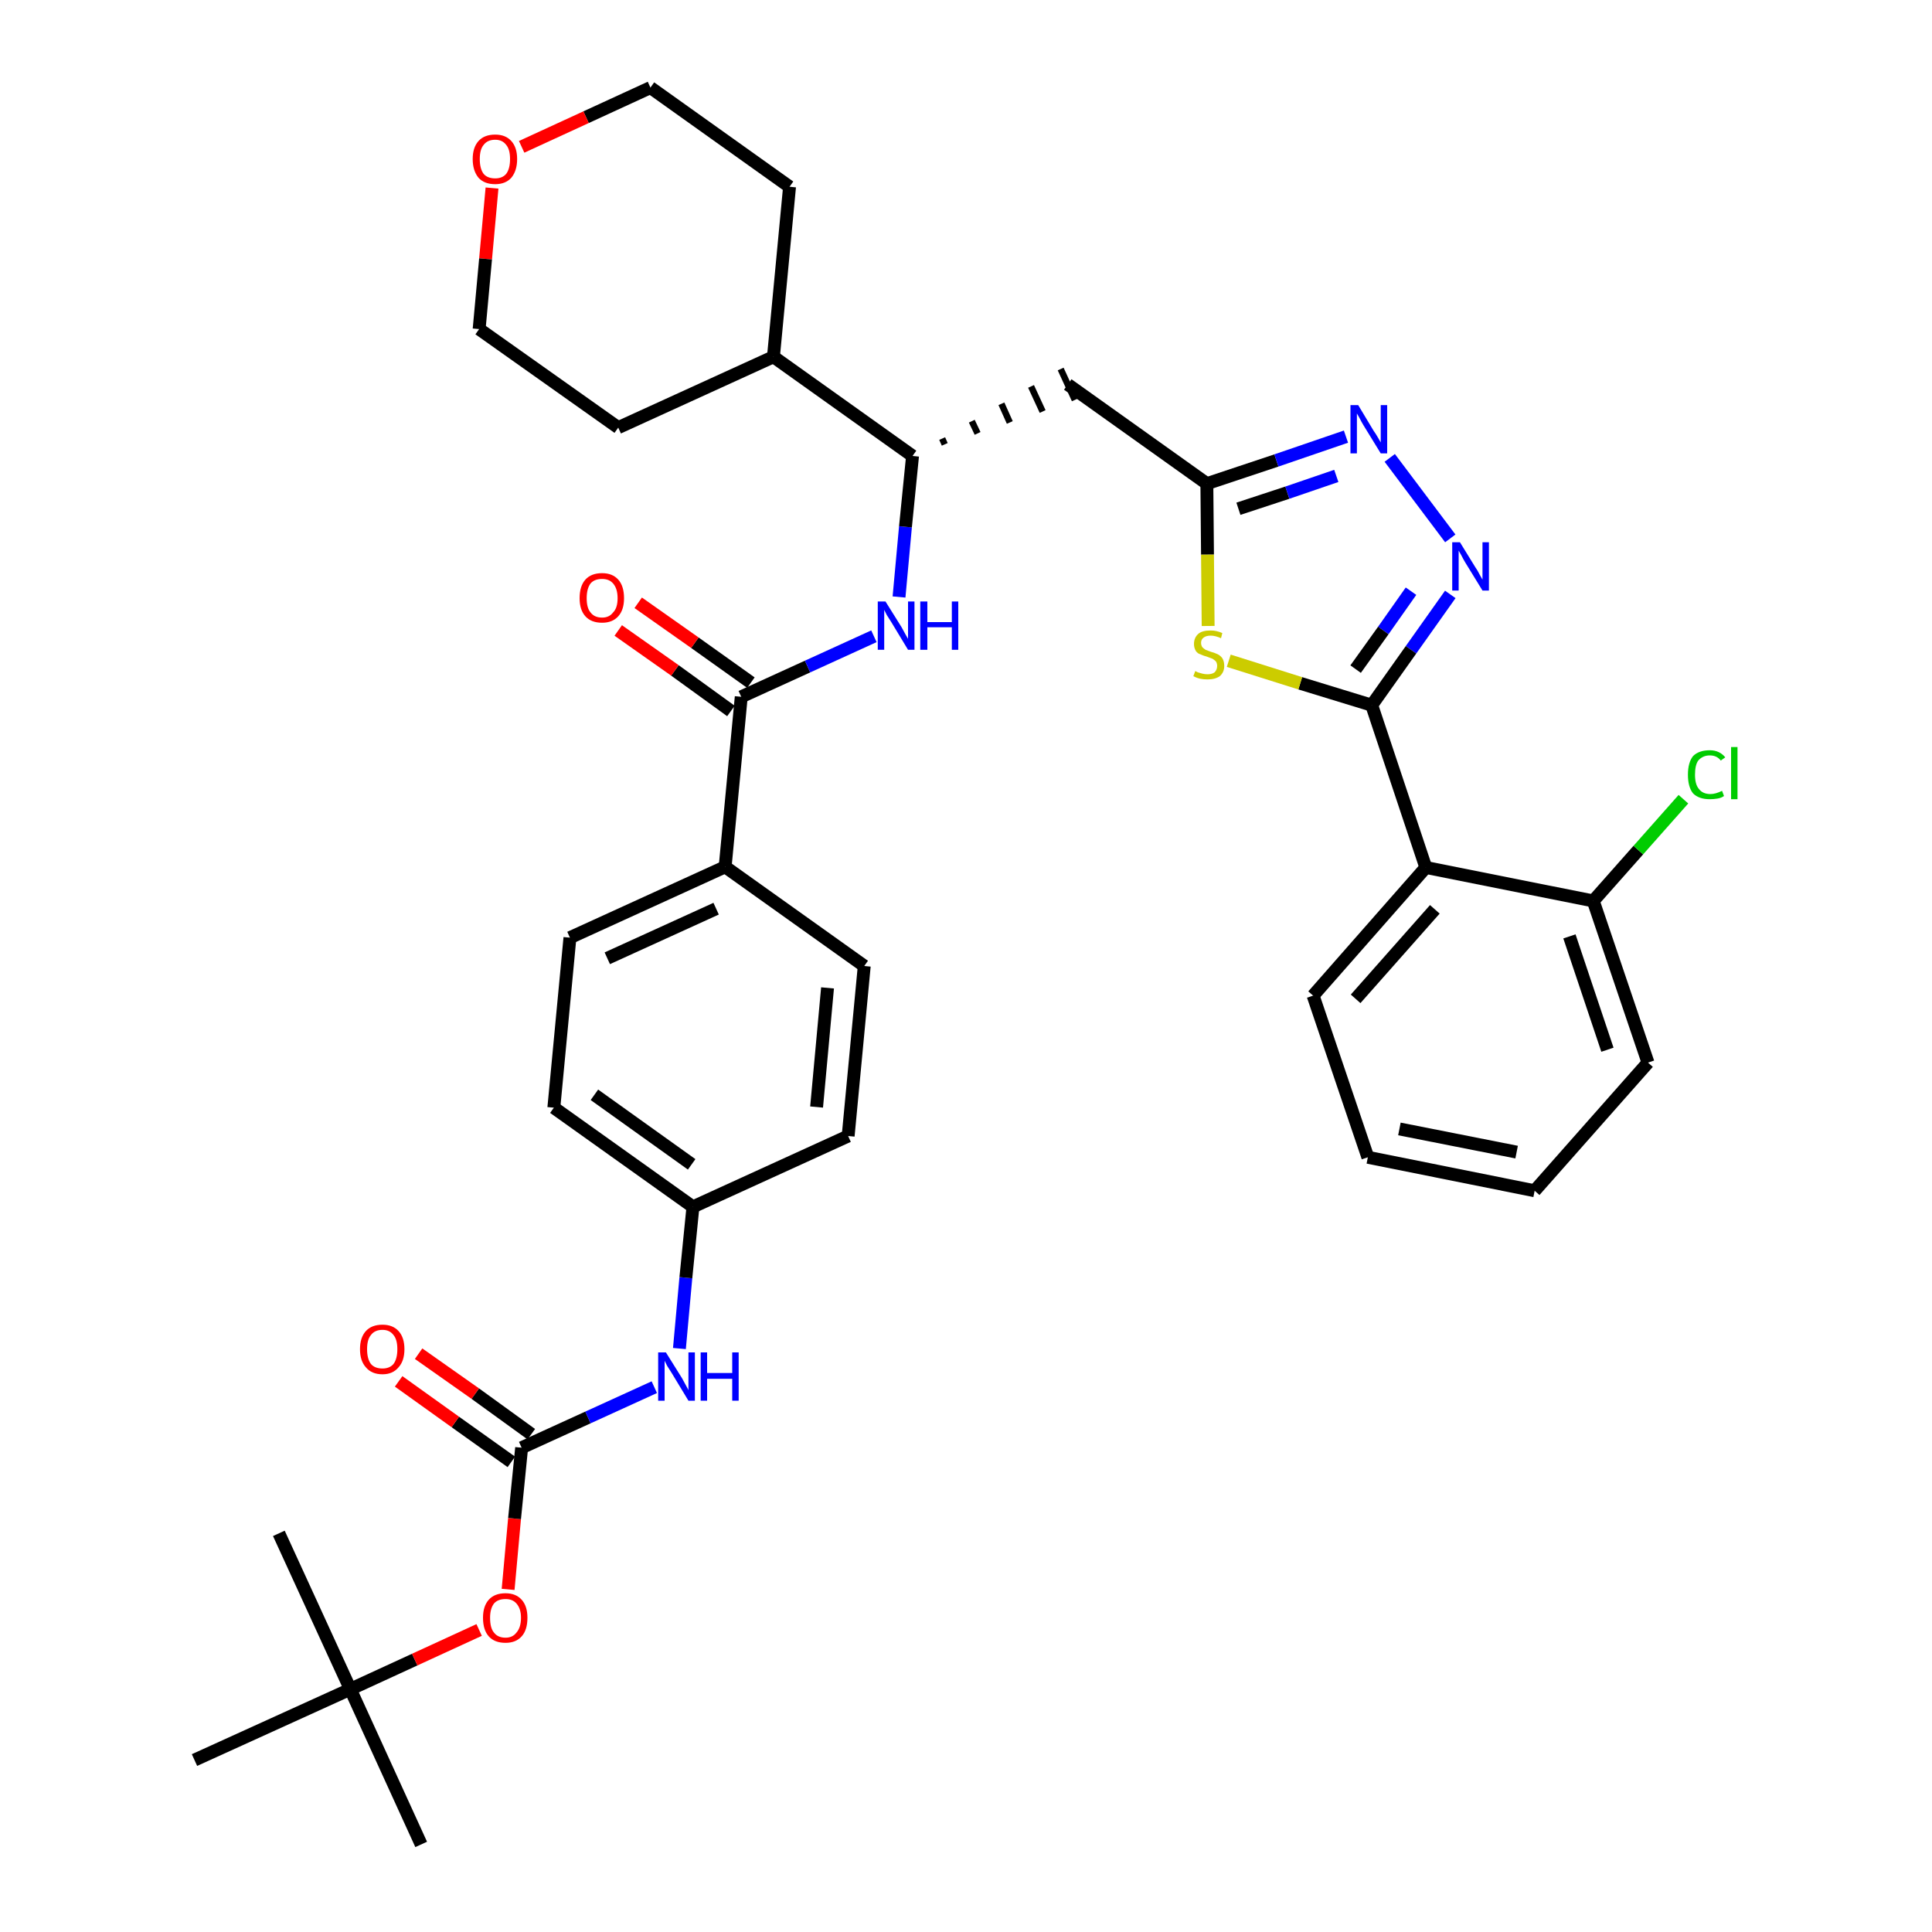 <?xml version='1.0' encoding='iso-8859-1'?>
<svg version='1.1' baseProfile='full'
              xmlns='http://www.w3.org/2000/svg'
                      xmlns:rdkit='http://www.rdkit.org/xml'
                      xmlns:xlink='http://www.w3.org/1999/xlink'
                  xml:space='preserve'
width='300px' height='300px' viewBox='0 0 300 300'>
<!-- END OF HEADER -->
<path class='bond-0 atom-0 atom-1' d='M 65.4,286.4 L 54.4,262.3' style='fill:none;fill-rule:evenodd;stroke:#000000;stroke-width:2.0px;stroke-linecap:butt;stroke-linejoin:miter;stroke-opacity:1' />
<path class='bond-1 atom-1 atom-2' d='M 54.4,262.3 L 43.3,238.1' style='fill:none;fill-rule:evenodd;stroke:#000000;stroke-width:2.0px;stroke-linecap:butt;stroke-linejoin:miter;stroke-opacity:1' />
<path class='bond-2 atom-1 atom-3' d='M 54.4,262.3 L 30.2,273.3' style='fill:none;fill-rule:evenodd;stroke:#000000;stroke-width:2.0px;stroke-linecap:butt;stroke-linejoin:miter;stroke-opacity:1' />
<path class='bond-3 atom-1 atom-4' d='M 54.4,262.3 L 64.4,257.7' style='fill:none;fill-rule:evenodd;stroke:#000000;stroke-width:2.0px;stroke-linecap:butt;stroke-linejoin:miter;stroke-opacity:1' />
<path class='bond-3 atom-1 atom-4' d='M 64.4,257.7 L 74.4,253.1' style='fill:none;fill-rule:evenodd;stroke:#FF0000;stroke-width:2.0px;stroke-linecap:butt;stroke-linejoin:miter;stroke-opacity:1' />
<path class='bond-4 atom-4 atom-5' d='M 78.9,246.8 L 79.9,235.8' style='fill:none;fill-rule:evenodd;stroke:#FF0000;stroke-width:2.0px;stroke-linecap:butt;stroke-linejoin:miter;stroke-opacity:1' />
<path class='bond-4 atom-4 atom-5' d='M 79.9,235.8 L 81.0,224.8' style='fill:none;fill-rule:evenodd;stroke:#000000;stroke-width:2.0px;stroke-linecap:butt;stroke-linejoin:miter;stroke-opacity:1' />
<path class='bond-5 atom-5 atom-6' d='M 82.5,222.7 L 73.8,216.4' style='fill:none;fill-rule:evenodd;stroke:#000000;stroke-width:2.0px;stroke-linecap:butt;stroke-linejoin:miter;stroke-opacity:1' />
<path class='bond-5 atom-5 atom-6' d='M 73.8,216.4 L 65.0,210.2' style='fill:none;fill-rule:evenodd;stroke:#FF0000;stroke-width:2.0px;stroke-linecap:butt;stroke-linejoin:miter;stroke-opacity:1' />
<path class='bond-5 atom-5 atom-6' d='M 79.4,227.0 L 70.7,220.8' style='fill:none;fill-rule:evenodd;stroke:#000000;stroke-width:2.0px;stroke-linecap:butt;stroke-linejoin:miter;stroke-opacity:1' />
<path class='bond-5 atom-5 atom-6' d='M 70.7,220.8 L 61.9,214.5' style='fill:none;fill-rule:evenodd;stroke:#FF0000;stroke-width:2.0px;stroke-linecap:butt;stroke-linejoin:miter;stroke-opacity:1' />
<path class='bond-6 atom-5 atom-7' d='M 81.0,224.8 L 91.3,220.1' style='fill:none;fill-rule:evenodd;stroke:#000000;stroke-width:2.0px;stroke-linecap:butt;stroke-linejoin:miter;stroke-opacity:1' />
<path class='bond-6 atom-5 atom-7' d='M 91.3,220.1 L 101.6,215.4' style='fill:none;fill-rule:evenodd;stroke:#0000FF;stroke-width:2.0px;stroke-linecap:butt;stroke-linejoin:miter;stroke-opacity:1' />
<path class='bond-7 atom-7 atom-8' d='M 105.5,209.4 L 106.5,198.4' style='fill:none;fill-rule:evenodd;stroke:#0000FF;stroke-width:2.0px;stroke-linecap:butt;stroke-linejoin:miter;stroke-opacity:1' />
<path class='bond-7 atom-7 atom-8' d='M 106.5,198.4 L 107.6,187.4' style='fill:none;fill-rule:evenodd;stroke:#000000;stroke-width:2.0px;stroke-linecap:butt;stroke-linejoin:miter;stroke-opacity:1' />
<path class='bond-8 atom-8 atom-9' d='M 107.6,187.4 L 86.0,172.0' style='fill:none;fill-rule:evenodd;stroke:#000000;stroke-width:2.0px;stroke-linecap:butt;stroke-linejoin:miter;stroke-opacity:1' />
<path class='bond-8 atom-8 atom-9' d='M 107.4,180.8 L 92.3,170.0' style='fill:none;fill-rule:evenodd;stroke:#000000;stroke-width:2.0px;stroke-linecap:butt;stroke-linejoin:miter;stroke-opacity:1' />
<path class='bond-36 atom-36 atom-8' d='M 131.7,176.4 L 107.6,187.4' style='fill:none;fill-rule:evenodd;stroke:#000000;stroke-width:2.0px;stroke-linecap:butt;stroke-linejoin:miter;stroke-opacity:1' />
<path class='bond-9 atom-9 atom-10' d='M 86.0,172.0 L 88.5,145.6' style='fill:none;fill-rule:evenodd;stroke:#000000;stroke-width:2.0px;stroke-linecap:butt;stroke-linejoin:miter;stroke-opacity:1' />
<path class='bond-10 atom-10 atom-11' d='M 88.5,145.6 L 112.6,134.6' style='fill:none;fill-rule:evenodd;stroke:#000000;stroke-width:2.0px;stroke-linecap:butt;stroke-linejoin:miter;stroke-opacity:1' />
<path class='bond-10 atom-10 atom-11' d='M 94.3,148.8 L 111.2,141.1' style='fill:none;fill-rule:evenodd;stroke:#000000;stroke-width:2.0px;stroke-linecap:butt;stroke-linejoin:miter;stroke-opacity:1' />
<path class='bond-11 atom-11 atom-12' d='M 112.6,134.6 L 115.1,108.2' style='fill:none;fill-rule:evenodd;stroke:#000000;stroke-width:2.0px;stroke-linecap:butt;stroke-linejoin:miter;stroke-opacity:1' />
<path class='bond-34 atom-11 atom-35' d='M 112.6,134.6 L 134.2,150.0' style='fill:none;fill-rule:evenodd;stroke:#000000;stroke-width:2.0px;stroke-linecap:butt;stroke-linejoin:miter;stroke-opacity:1' />
<path class='bond-12 atom-12 atom-13' d='M 116.6,106.0 L 107.9,99.8' style='fill:none;fill-rule:evenodd;stroke:#000000;stroke-width:2.0px;stroke-linecap:butt;stroke-linejoin:miter;stroke-opacity:1' />
<path class='bond-12 atom-12 atom-13' d='M 107.9,99.8 L 99.1,93.6' style='fill:none;fill-rule:evenodd;stroke:#FF0000;stroke-width:2.0px;stroke-linecap:butt;stroke-linejoin:miter;stroke-opacity:1' />
<path class='bond-12 atom-12 atom-13' d='M 113.5,110.4 L 104.8,104.1' style='fill:none;fill-rule:evenodd;stroke:#000000;stroke-width:2.0px;stroke-linecap:butt;stroke-linejoin:miter;stroke-opacity:1' />
<path class='bond-12 atom-12 atom-13' d='M 104.8,104.1 L 96.0,97.9' style='fill:none;fill-rule:evenodd;stroke:#FF0000;stroke-width:2.0px;stroke-linecap:butt;stroke-linejoin:miter;stroke-opacity:1' />
<path class='bond-13 atom-12 atom-14' d='M 115.1,108.2 L 125.4,103.5' style='fill:none;fill-rule:evenodd;stroke:#000000;stroke-width:2.0px;stroke-linecap:butt;stroke-linejoin:miter;stroke-opacity:1' />
<path class='bond-13 atom-12 atom-14' d='M 125.4,103.5 L 135.7,98.8' style='fill:none;fill-rule:evenodd;stroke:#0000FF;stroke-width:2.0px;stroke-linecap:butt;stroke-linejoin:miter;stroke-opacity:1' />
<path class='bond-14 atom-14 atom-15' d='M 139.6,92.7 L 140.6,81.8' style='fill:none;fill-rule:evenodd;stroke:#0000FF;stroke-width:2.0px;stroke-linecap:butt;stroke-linejoin:miter;stroke-opacity:1' />
<path class='bond-14 atom-14 atom-15' d='M 140.6,81.8 L 141.7,70.8' style='fill:none;fill-rule:evenodd;stroke:#000000;stroke-width:2.0px;stroke-linecap:butt;stroke-linejoin:miter;stroke-opacity:1' />
<path class='bond-15 atom-15 atom-16' d='M 146.7,69.0 L 146.3,68.1' style='fill:none;fill-rule:evenodd;stroke:#000000;stroke-width:1.0px;stroke-linecap:butt;stroke-linejoin:miter;stroke-opacity:1' />
<path class='bond-15 atom-15 atom-16' d='M 151.8,67.3 L 150.9,65.4' style='fill:none;fill-rule:evenodd;stroke:#000000;stroke-width:1.0px;stroke-linecap:butt;stroke-linejoin:miter;stroke-opacity:1' />
<path class='bond-15 atom-15 atom-16' d='M 156.8,65.6 L 155.5,62.7' style='fill:none;fill-rule:evenodd;stroke:#000000;stroke-width:1.0px;stroke-linecap:butt;stroke-linejoin:miter;stroke-opacity:1' />
<path class='bond-15 atom-15 atom-16' d='M 161.9,63.9 L 160.1,60.0' style='fill:none;fill-rule:evenodd;stroke:#000000;stroke-width:1.0px;stroke-linecap:butt;stroke-linejoin:miter;stroke-opacity:1' />
<path class='bond-15 atom-15 atom-16' d='M 166.9,62.1 L 164.7,57.3' style='fill:none;fill-rule:evenodd;stroke:#000000;stroke-width:1.0px;stroke-linecap:butt;stroke-linejoin:miter;stroke-opacity:1' />
<path class='bond-28 atom-15 atom-29' d='M 141.7,70.8 L 120.1,55.4' style='fill:none;fill-rule:evenodd;stroke:#000000;stroke-width:2.0px;stroke-linecap:butt;stroke-linejoin:miter;stroke-opacity:1' />
<path class='bond-16 atom-16 atom-17' d='M 165.8,59.7 L 187.4,75.1' style='fill:none;fill-rule:evenodd;stroke:#000000;stroke-width:2.0px;stroke-linecap:butt;stroke-linejoin:miter;stroke-opacity:1' />
<path class='bond-17 atom-17 atom-18' d='M 187.4,75.1 L 198.2,71.5' style='fill:none;fill-rule:evenodd;stroke:#000000;stroke-width:2.0px;stroke-linecap:butt;stroke-linejoin:miter;stroke-opacity:1' />
<path class='bond-17 atom-17 atom-18' d='M 198.2,71.5 L 209.0,67.8' style='fill:none;fill-rule:evenodd;stroke:#0000FF;stroke-width:2.0px;stroke-linecap:butt;stroke-linejoin:miter;stroke-opacity:1' />
<path class='bond-17 atom-17 atom-18' d='M 192.3,79.0 L 199.9,76.5' style='fill:none;fill-rule:evenodd;stroke:#000000;stroke-width:2.0px;stroke-linecap:butt;stroke-linejoin:miter;stroke-opacity:1' />
<path class='bond-17 atom-17 atom-18' d='M 199.9,76.5 L 207.5,73.9' style='fill:none;fill-rule:evenodd;stroke:#0000FF;stroke-width:2.0px;stroke-linecap:butt;stroke-linejoin:miter;stroke-opacity:1' />
<path class='bond-37 atom-28 atom-17' d='M 187.6,97.2 L 187.5,86.1' style='fill:none;fill-rule:evenodd;stroke:#CCCC00;stroke-width:2.0px;stroke-linecap:butt;stroke-linejoin:miter;stroke-opacity:1' />
<path class='bond-37 atom-28 atom-17' d='M 187.5,86.1 L 187.4,75.1' style='fill:none;fill-rule:evenodd;stroke:#000000;stroke-width:2.0px;stroke-linecap:butt;stroke-linejoin:miter;stroke-opacity:1' />
<path class='bond-18 atom-18 atom-19' d='M 215.8,71.1 L 225.2,83.6' style='fill:none;fill-rule:evenodd;stroke:#0000FF;stroke-width:2.0px;stroke-linecap:butt;stroke-linejoin:miter;stroke-opacity:1' />
<path class='bond-19 atom-19 atom-20' d='M 225.2,92.3 L 219.1,100.9' style='fill:none;fill-rule:evenodd;stroke:#0000FF;stroke-width:2.0px;stroke-linecap:butt;stroke-linejoin:miter;stroke-opacity:1' />
<path class='bond-19 atom-19 atom-20' d='M 219.1,100.9 L 213.0,109.5' style='fill:none;fill-rule:evenodd;stroke:#000000;stroke-width:2.0px;stroke-linecap:butt;stroke-linejoin:miter;stroke-opacity:1' />
<path class='bond-19 atom-19 atom-20' d='M 219.1,91.8 L 214.8,97.9' style='fill:none;fill-rule:evenodd;stroke:#0000FF;stroke-width:2.0px;stroke-linecap:butt;stroke-linejoin:miter;stroke-opacity:1' />
<path class='bond-19 atom-19 atom-20' d='M 214.8,97.9 L 210.5,103.9' style='fill:none;fill-rule:evenodd;stroke:#000000;stroke-width:2.0px;stroke-linecap:butt;stroke-linejoin:miter;stroke-opacity:1' />
<path class='bond-20 atom-20 atom-21' d='M 213.0,109.5 L 221.4,134.7' style='fill:none;fill-rule:evenodd;stroke:#000000;stroke-width:2.0px;stroke-linecap:butt;stroke-linejoin:miter;stroke-opacity:1' />
<path class='bond-27 atom-20 atom-28' d='M 213.0,109.5 L 201.9,106.1' style='fill:none;fill-rule:evenodd;stroke:#000000;stroke-width:2.0px;stroke-linecap:butt;stroke-linejoin:miter;stroke-opacity:1' />
<path class='bond-27 atom-20 atom-28' d='M 201.9,106.1 L 190.8,102.6' style='fill:none;fill-rule:evenodd;stroke:#CCCC00;stroke-width:2.0px;stroke-linecap:butt;stroke-linejoin:miter;stroke-opacity:1' />
<path class='bond-21 atom-21 atom-22' d='M 221.4,134.7 L 203.9,154.6' style='fill:none;fill-rule:evenodd;stroke:#000000;stroke-width:2.0px;stroke-linecap:butt;stroke-linejoin:miter;stroke-opacity:1' />
<path class='bond-21 atom-21 atom-22' d='M 222.8,141.2 L 210.5,155.1' style='fill:none;fill-rule:evenodd;stroke:#000000;stroke-width:2.0px;stroke-linecap:butt;stroke-linejoin:miter;stroke-opacity:1' />
<path class='bond-39 atom-26 atom-21' d='M 247.4,139.9 L 221.4,134.7' style='fill:none;fill-rule:evenodd;stroke:#000000;stroke-width:2.0px;stroke-linecap:butt;stroke-linejoin:miter;stroke-opacity:1' />
<path class='bond-22 atom-22 atom-23' d='M 203.9,154.6 L 212.4,179.7' style='fill:none;fill-rule:evenodd;stroke:#000000;stroke-width:2.0px;stroke-linecap:butt;stroke-linejoin:miter;stroke-opacity:1' />
<path class='bond-23 atom-23 atom-24' d='M 212.4,179.7 L 238.3,184.9' style='fill:none;fill-rule:evenodd;stroke:#000000;stroke-width:2.0px;stroke-linecap:butt;stroke-linejoin:miter;stroke-opacity:1' />
<path class='bond-23 atom-23 atom-24' d='M 217.3,175.3 L 235.5,178.9' style='fill:none;fill-rule:evenodd;stroke:#000000;stroke-width:2.0px;stroke-linecap:butt;stroke-linejoin:miter;stroke-opacity:1' />
<path class='bond-24 atom-24 atom-25' d='M 238.3,184.9 L 255.9,165.0' style='fill:none;fill-rule:evenodd;stroke:#000000;stroke-width:2.0px;stroke-linecap:butt;stroke-linejoin:miter;stroke-opacity:1' />
<path class='bond-25 atom-25 atom-26' d='M 255.9,165.0 L 247.4,139.9' style='fill:none;fill-rule:evenodd;stroke:#000000;stroke-width:2.0px;stroke-linecap:butt;stroke-linejoin:miter;stroke-opacity:1' />
<path class='bond-25 atom-25 atom-26' d='M 249.6,163.0 L 243.7,145.4' style='fill:none;fill-rule:evenodd;stroke:#000000;stroke-width:2.0px;stroke-linecap:butt;stroke-linejoin:miter;stroke-opacity:1' />
<path class='bond-26 atom-26 atom-27' d='M 247.4,139.9 L 254.4,132.0' style='fill:none;fill-rule:evenodd;stroke:#000000;stroke-width:2.0px;stroke-linecap:butt;stroke-linejoin:miter;stroke-opacity:1' />
<path class='bond-26 atom-26 atom-27' d='M 254.4,132.0 L 261.4,124.1' style='fill:none;fill-rule:evenodd;stroke:#00CC00;stroke-width:2.0px;stroke-linecap:butt;stroke-linejoin:miter;stroke-opacity:1' />
<path class='bond-29 atom-29 atom-30' d='M 120.1,55.4 L 122.6,29.0' style='fill:none;fill-rule:evenodd;stroke:#000000;stroke-width:2.0px;stroke-linecap:butt;stroke-linejoin:miter;stroke-opacity:1' />
<path class='bond-38 atom-34 atom-29' d='M 96.0,66.4 L 120.1,55.4' style='fill:none;fill-rule:evenodd;stroke:#000000;stroke-width:2.0px;stroke-linecap:butt;stroke-linejoin:miter;stroke-opacity:1' />
<path class='bond-30 atom-30 atom-31' d='M 122.6,29.0 L 101.0,13.6' style='fill:none;fill-rule:evenodd;stroke:#000000;stroke-width:2.0px;stroke-linecap:butt;stroke-linejoin:miter;stroke-opacity:1' />
<path class='bond-31 atom-31 atom-32' d='M 101.0,13.6 L 91.0,18.2' style='fill:none;fill-rule:evenodd;stroke:#000000;stroke-width:2.0px;stroke-linecap:butt;stroke-linejoin:miter;stroke-opacity:1' />
<path class='bond-31 atom-31 atom-32' d='M 91.0,18.2 L 81.0,22.8' style='fill:none;fill-rule:evenodd;stroke:#FF0000;stroke-width:2.0px;stroke-linecap:butt;stroke-linejoin:miter;stroke-opacity:1' />
<path class='bond-32 atom-32 atom-33' d='M 76.4,29.2 L 75.4,40.2' style='fill:none;fill-rule:evenodd;stroke:#FF0000;stroke-width:2.0px;stroke-linecap:butt;stroke-linejoin:miter;stroke-opacity:1' />
<path class='bond-32 atom-32 atom-33' d='M 75.4,40.2 L 74.4,51.1' style='fill:none;fill-rule:evenodd;stroke:#000000;stroke-width:2.0px;stroke-linecap:butt;stroke-linejoin:miter;stroke-opacity:1' />
<path class='bond-33 atom-33 atom-34' d='M 74.4,51.1 L 96.0,66.4' style='fill:none;fill-rule:evenodd;stroke:#000000;stroke-width:2.0px;stroke-linecap:butt;stroke-linejoin:miter;stroke-opacity:1' />
<path class='bond-35 atom-35 atom-36' d='M 134.2,150.0 L 131.7,176.4' style='fill:none;fill-rule:evenodd;stroke:#000000;stroke-width:2.0px;stroke-linecap:butt;stroke-linejoin:miter;stroke-opacity:1' />
<path class='bond-35 atom-35 atom-36' d='M 128.5,153.4 L 126.8,171.9' style='fill:none;fill-rule:evenodd;stroke:#000000;stroke-width:2.0px;stroke-linecap:butt;stroke-linejoin:miter;stroke-opacity:1' />
<path  class='atom-4' d='M 75.0 251.2
Q 75.0 249.4, 75.9 248.4
Q 76.8 247.4, 78.5 247.4
Q 80.1 247.4, 81.0 248.4
Q 81.9 249.4, 81.9 251.2
Q 81.9 253.1, 81.0 254.1
Q 80.1 255.1, 78.5 255.1
Q 76.8 255.1, 75.9 254.1
Q 75.0 253.1, 75.0 251.2
M 78.5 254.3
Q 79.6 254.3, 80.2 253.5
Q 80.9 252.7, 80.9 251.2
Q 80.9 249.8, 80.2 249.0
Q 79.6 248.3, 78.5 248.3
Q 77.3 248.3, 76.7 249.0
Q 76.1 249.8, 76.1 251.2
Q 76.1 252.8, 76.7 253.5
Q 77.3 254.3, 78.5 254.3
' fill='#FF0000'/>
<path  class='atom-6' d='M 55.9 209.5
Q 55.9 207.7, 56.8 206.7
Q 57.7 205.7, 59.4 205.7
Q 61.0 205.7, 61.9 206.7
Q 62.8 207.7, 62.8 209.5
Q 62.8 211.3, 61.9 212.3
Q 61.0 213.4, 59.4 213.4
Q 57.7 213.4, 56.8 212.3
Q 55.9 211.3, 55.9 209.5
M 59.4 212.5
Q 60.5 212.5, 61.1 211.8
Q 61.7 211.0, 61.7 209.5
Q 61.7 208.0, 61.1 207.3
Q 60.5 206.5, 59.4 206.5
Q 58.2 206.5, 57.6 207.3
Q 57.0 208.0, 57.0 209.5
Q 57.0 211.0, 57.6 211.8
Q 58.2 212.5, 59.4 212.5
' fill='#FF0000'/>
<path  class='atom-7' d='M 103.4 210.0
L 105.9 214.0
Q 106.1 214.4, 106.5 215.1
Q 106.9 215.8, 106.9 215.9
L 106.9 210.0
L 107.9 210.0
L 107.9 217.5
L 106.9 217.5
L 104.3 213.2
Q 104.0 212.7, 103.6 212.1
Q 103.3 211.5, 103.2 211.3
L 103.2 217.5
L 102.2 217.5
L 102.2 210.0
L 103.4 210.0
' fill='#0000FF'/>
<path  class='atom-7' d='M 108.8 210.0
L 109.8 210.0
L 109.8 213.2
L 113.7 213.2
L 113.7 210.0
L 114.7 210.0
L 114.7 217.5
L 113.7 217.5
L 113.7 214.1
L 109.8 214.1
L 109.8 217.5
L 108.8 217.5
L 108.8 210.0
' fill='#0000FF'/>
<path  class='atom-13' d='M 90.0 92.9
Q 90.0 91.0, 90.9 90.0
Q 91.8 89.0, 93.5 89.0
Q 95.1 89.0, 96.0 90.0
Q 96.9 91.0, 96.9 92.9
Q 96.9 94.7, 96.0 95.7
Q 95.1 96.7, 93.5 96.7
Q 91.8 96.7, 90.9 95.7
Q 90.0 94.7, 90.0 92.9
M 93.5 95.9
Q 94.6 95.9, 95.2 95.1
Q 95.9 94.4, 95.9 92.9
Q 95.9 91.4, 95.2 90.6
Q 94.6 89.9, 93.5 89.9
Q 92.3 89.9, 91.7 90.6
Q 91.1 91.4, 91.1 92.9
Q 91.1 94.4, 91.7 95.1
Q 92.3 95.9, 93.5 95.9
' fill='#FF0000'/>
<path  class='atom-14' d='M 137.5 93.4
L 140.0 97.4
Q 140.2 97.8, 140.6 98.5
Q 141.0 99.2, 141.0 99.2
L 141.0 93.4
L 142.0 93.4
L 142.0 100.9
L 141.0 100.9
L 138.4 96.6
Q 138.1 96.1, 137.7 95.5
Q 137.4 94.9, 137.3 94.7
L 137.3 100.9
L 136.3 100.9
L 136.3 93.4
L 137.5 93.4
' fill='#0000FF'/>
<path  class='atom-14' d='M 142.9 93.4
L 144.0 93.4
L 144.0 96.6
L 147.8 96.6
L 147.8 93.4
L 148.8 93.4
L 148.8 100.9
L 147.8 100.9
L 147.8 97.4
L 144.0 97.4
L 144.0 100.9
L 142.9 100.9
L 142.9 93.4
' fill='#0000FF'/>
<path  class='atom-18' d='M 210.9 62.9
L 213.3 66.9
Q 213.6 67.3, 214.0 68.0
Q 214.4 68.7, 214.4 68.7
L 214.4 62.9
L 215.4 62.9
L 215.4 70.4
L 214.4 70.4
L 211.7 66.0
Q 211.4 65.5, 211.1 64.9
Q 210.8 64.4, 210.7 64.2
L 210.7 70.4
L 209.7 70.4
L 209.7 62.9
L 210.9 62.9
' fill='#0000FF'/>
<path  class='atom-19' d='M 226.7 84.2
L 229.1 88.1
Q 229.4 88.5, 229.8 89.3
Q 230.2 90.0, 230.2 90.0
L 230.2 84.2
L 231.2 84.2
L 231.2 91.7
L 230.2 91.7
L 227.5 87.3
Q 227.2 86.8, 226.9 86.2
Q 226.6 85.7, 226.5 85.5
L 226.5 91.7
L 225.5 91.7
L 225.5 84.2
L 226.7 84.2
' fill='#0000FF'/>
<path  class='atom-27' d='M 262.1 120.3
Q 262.1 118.4, 262.9 117.4
Q 263.8 116.5, 265.5 116.5
Q 267.0 116.5, 267.9 117.6
L 267.2 118.1
Q 266.6 117.3, 265.5 117.3
Q 264.4 117.3, 263.7 118.1
Q 263.2 118.8, 263.2 120.3
Q 263.2 121.8, 263.8 122.5
Q 264.4 123.3, 265.6 123.3
Q 266.4 123.3, 267.4 122.8
L 267.7 123.6
Q 267.3 123.9, 266.7 124.0
Q 266.1 124.1, 265.5 124.1
Q 263.8 124.1, 262.9 123.2
Q 262.1 122.2, 262.1 120.3
' fill='#00CC00'/>
<path  class='atom-27' d='M 268.8 116.0
L 269.8 116.0
L 269.8 124.1
L 268.8 124.1
L 268.8 116.0
' fill='#00CC00'/>
<path  class='atom-28' d='M 185.6 104.2
Q 185.6 104.2, 186.0 104.4
Q 186.3 104.5, 186.7 104.6
Q 187.1 104.7, 187.5 104.7
Q 188.2 104.7, 188.6 104.4
Q 189.0 104.0, 189.0 103.4
Q 189.0 103.0, 188.8 102.7
Q 188.6 102.5, 188.3 102.3
Q 188.0 102.2, 187.5 102.0
Q 186.8 101.8, 186.4 101.6
Q 186.0 101.5, 185.7 101.1
Q 185.4 100.6, 185.4 100.0
Q 185.4 99.0, 186.1 98.4
Q 186.7 97.9, 188.0 97.9
Q 188.9 97.9, 189.8 98.3
L 189.6 99.1
Q 188.7 98.7, 188.0 98.7
Q 187.3 98.7, 186.9 99.0
Q 186.5 99.3, 186.5 99.8
Q 186.5 100.2, 186.7 100.5
Q 186.9 100.7, 187.2 100.9
Q 187.5 101.0, 188.0 101.2
Q 188.7 101.4, 189.1 101.6
Q 189.5 101.8, 189.8 102.2
Q 190.1 102.7, 190.1 103.4
Q 190.1 104.4, 189.4 105.0
Q 188.7 105.5, 187.5 105.5
Q 186.9 105.5, 186.4 105.4
Q 185.9 105.3, 185.3 105.0
L 185.6 104.2
' fill='#CCCC00'/>
<path  class='atom-32' d='M 73.4 24.7
Q 73.4 22.9, 74.3 21.9
Q 75.2 20.9, 76.9 20.9
Q 78.5 20.9, 79.4 21.9
Q 80.3 22.9, 80.3 24.7
Q 80.3 26.5, 79.4 27.6
Q 78.5 28.6, 76.9 28.6
Q 75.2 28.6, 74.3 27.6
Q 73.4 26.5, 73.4 24.7
M 76.9 27.7
Q 78.0 27.7, 78.6 27.0
Q 79.2 26.2, 79.2 24.7
Q 79.2 23.2, 78.6 22.5
Q 78.0 21.7, 76.9 21.7
Q 75.7 21.7, 75.1 22.5
Q 74.5 23.2, 74.5 24.7
Q 74.5 26.2, 75.1 27.0
Q 75.7 27.7, 76.9 27.7
' fill='#FF0000'/>
</svg>
